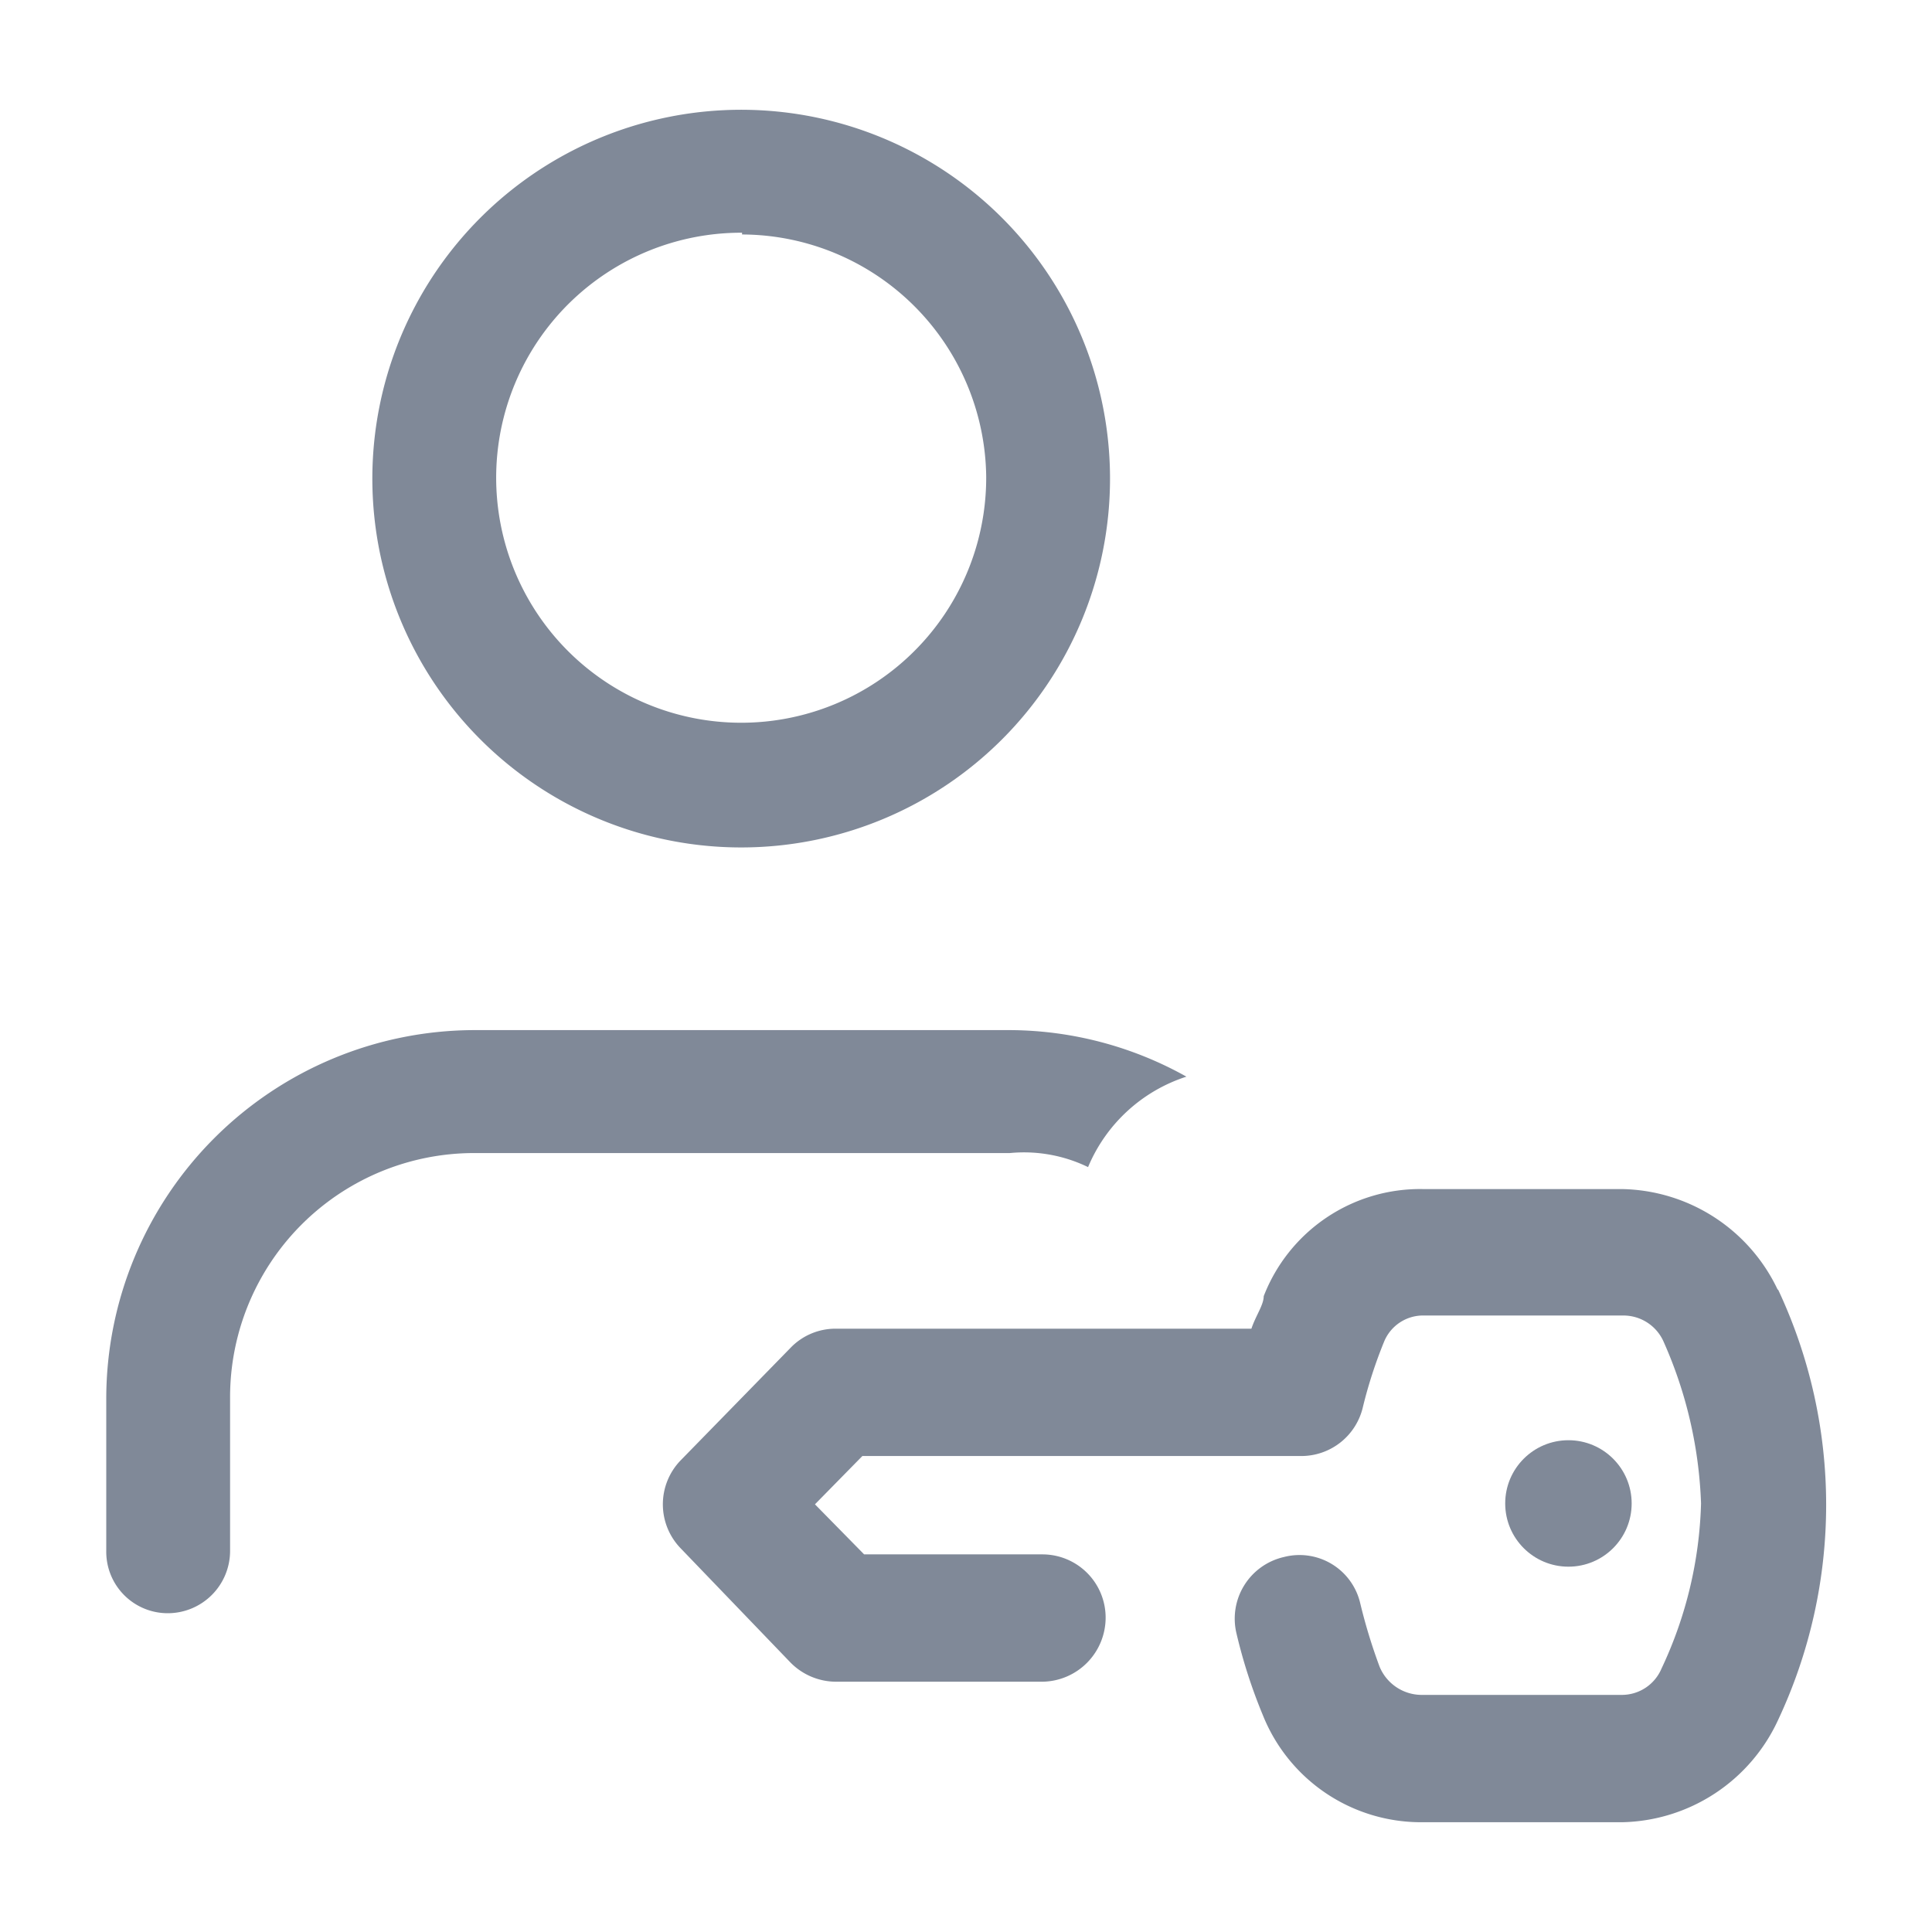 <svg id="Layer_1" data-name="Layer 1" xmlns="http://www.w3.org/2000/svg" viewBox="0 0 22 22"><defs><style>.cls-1{fill:#808998;}</style></defs><title>ServiceAuthenticator</title><path class="cls-1" d="M20.24,14.68a2,2,0,0,0-1.78-1.14H16.2a1.91,1.91,0,0,0-1.81,1.22c0,.1-.09.22-.14.37H9.52a.71.71,0,0,0-.52.22L7.75,16.63a.72.72,0,0,0,0,1L9,18.93a.73.73,0,0,0,.52.22h2.35a.73.73,0,0,0,.72-.73.72.72,0,0,0-.72-.72H9.84l-.56-.57.54-.55h5a.72.72,0,0,0,.7-.56,5.26,5.26,0,0,1,.24-.74.48.48,0,0,1,.46-.3h2.26a.5.5,0,0,1,.46.29,4.94,4.94,0,0,1,.43,1.85A4.69,4.69,0,0,1,18.92,19a.49.49,0,0,1-.45.3H16.18a.52.52,0,0,1-.47-.32,6.27,6.27,0,0,1-.22-.72.71.71,0,0,0-.87-.53.72.72,0,0,0-.54.87,6,6,0,0,0,.3.93,1.94,1.94,0,0,0,1.8,1.22h2.29a2,2,0,0,0,1.78-1.17,5.76,5.76,0,0,0,0-4.89Z"/><circle class="cls-1" cx="17.86" cy="17.12" r="0.72"/><path class="cls-1" d="M8.45,9.65a4.2,4.2,0,1,1,4.19-4.2A4.2,4.2,0,0,1,8.45,9.65Zm0-7a2.79,2.79,0,1,0,2.78,2.78A2.79,2.79,0,0,0,8.45,2.67Z"/><path class="cls-1" d="M13.51,12.26a4.15,4.15,0,0,0-2-.53H5.4a4.2,4.2,0,0,0-4.19,4.19v1.74a.7.7,0,0,0,.7.71.71.71,0,0,0,.71-.71V15.92A2.78,2.78,0,0,1,5.4,13.13h6.1a1.67,1.67,0,0,1,.89.16A1.82,1.82,0,0,1,13.51,12.26Z"/></svg>